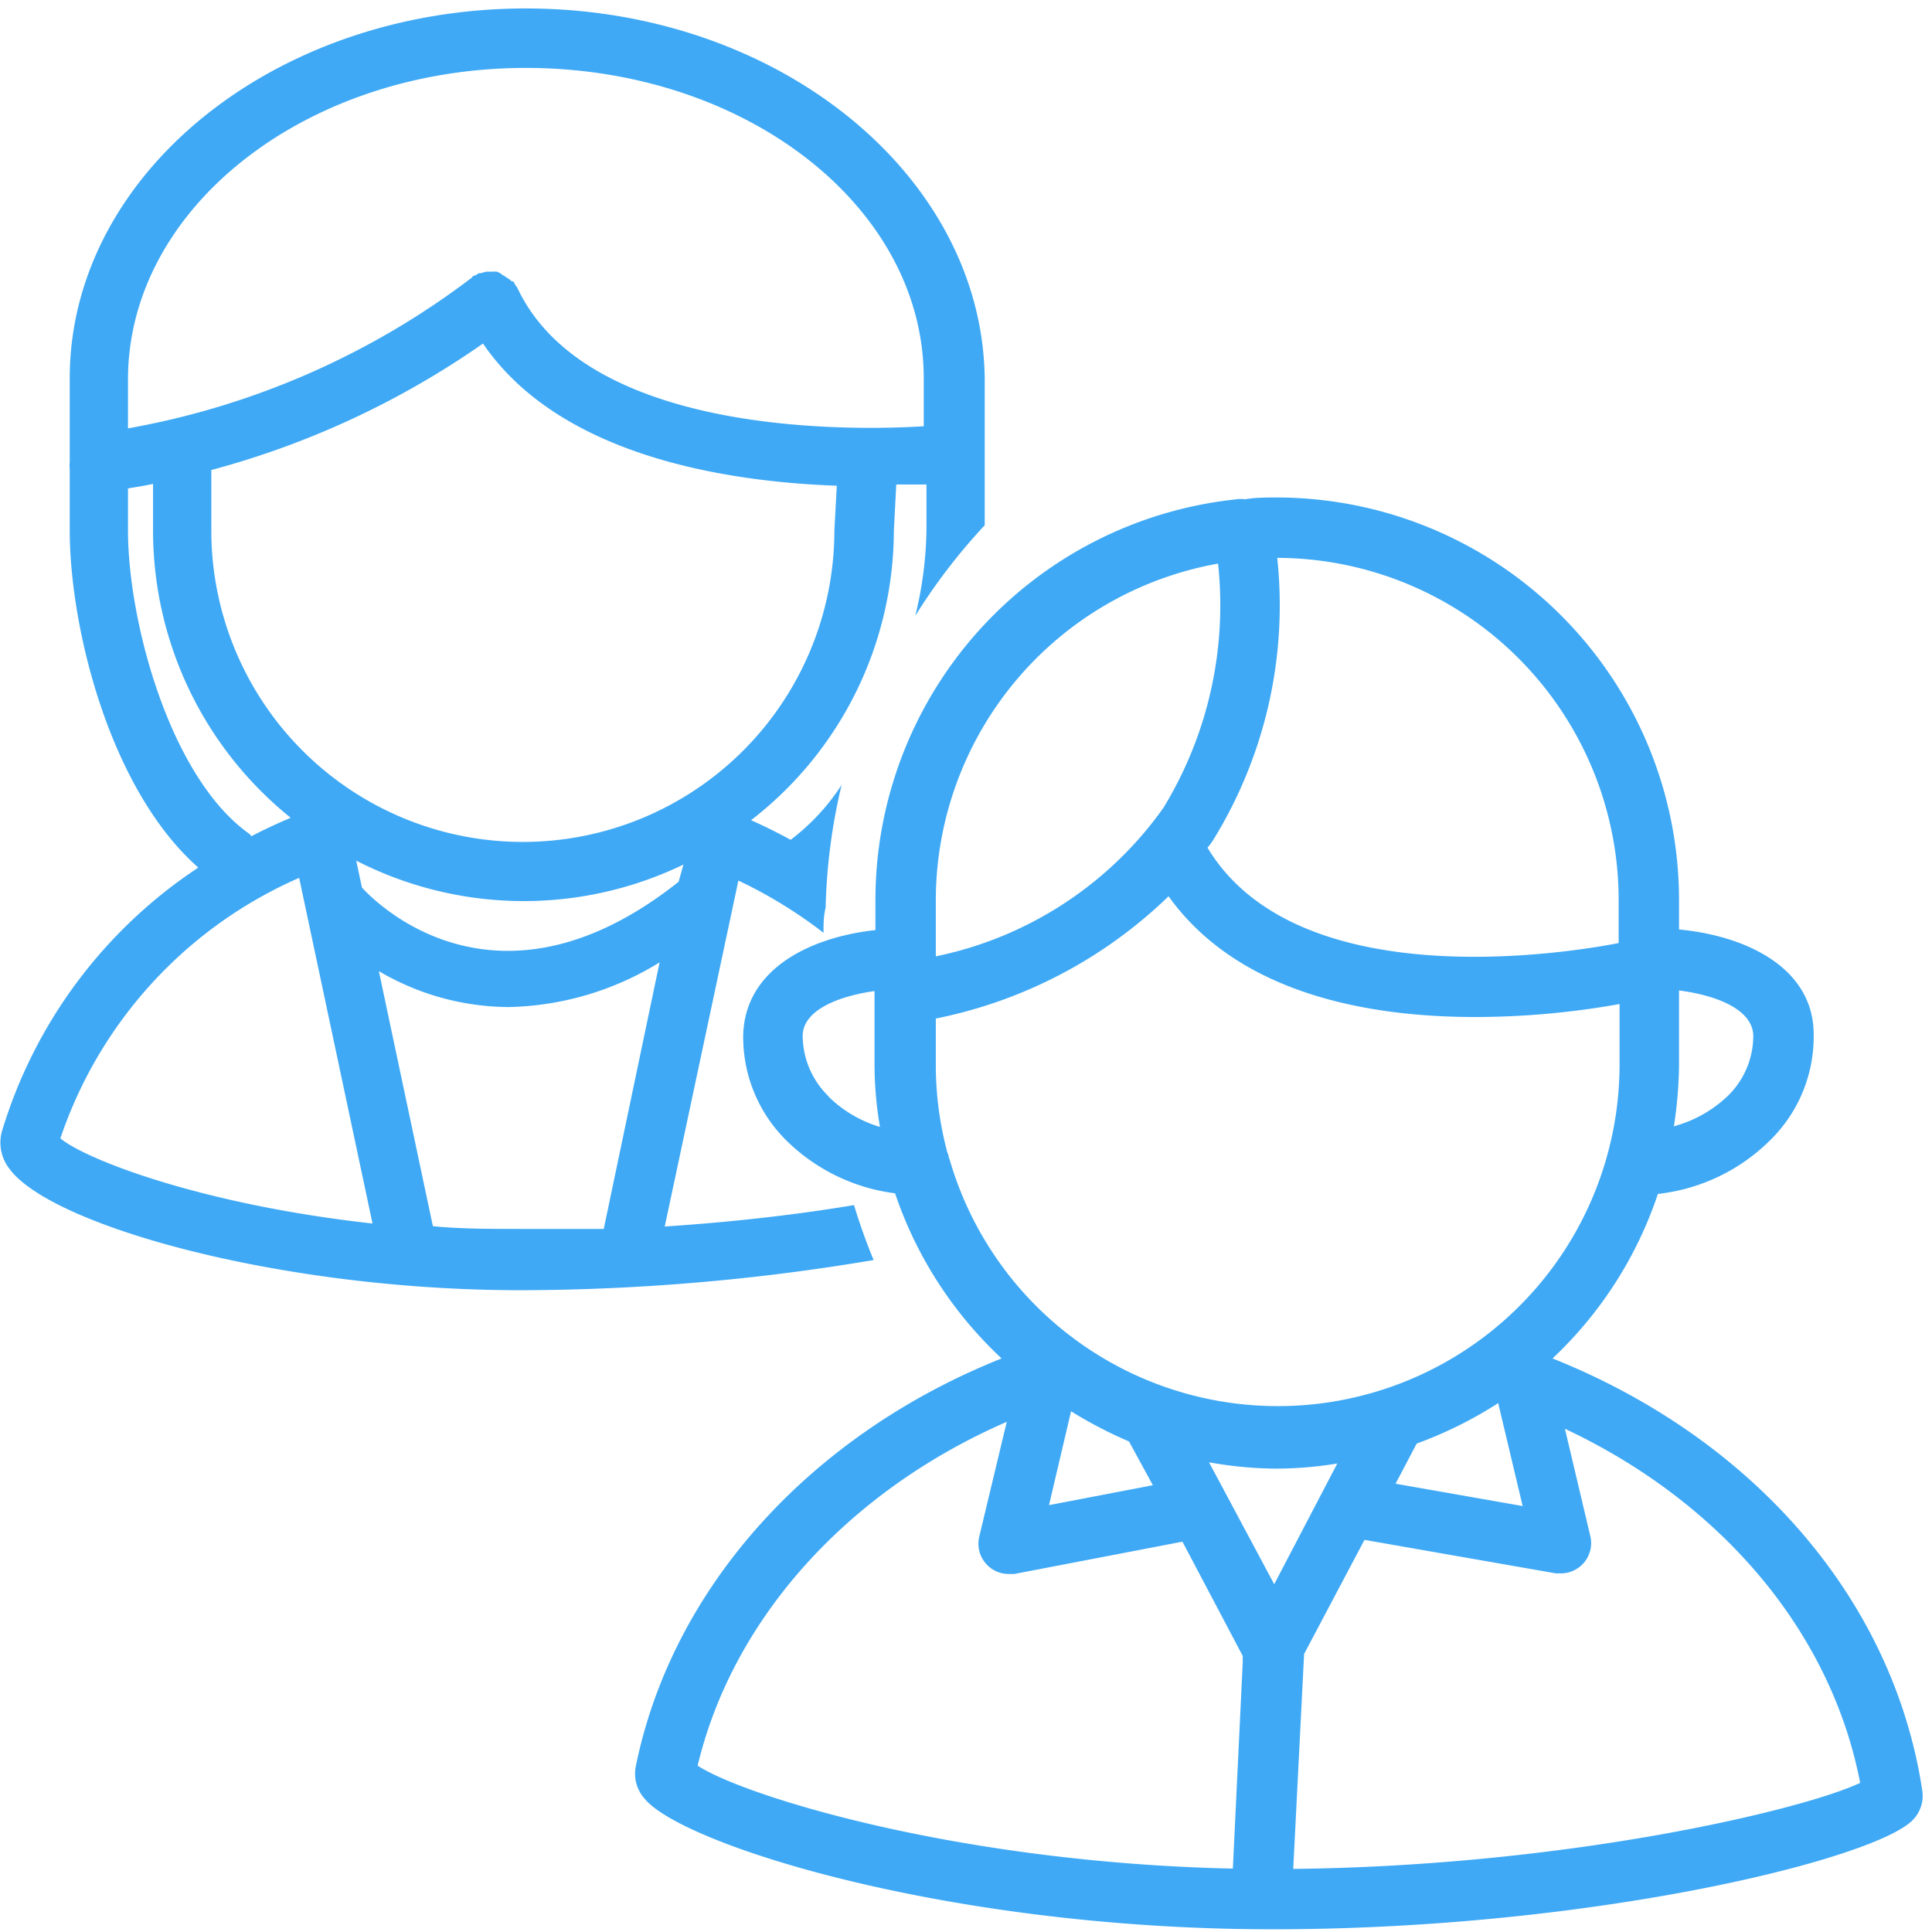 <?xml version="1.0" standalone="no"?><!DOCTYPE svg PUBLIC "-//W3C//DTD SVG 1.1//EN" "http://www.w3.org/Graphics/SVG/1.1/DTD/svg11.dtd"><svg t="1684245352693" class="icon" viewBox="0 0 1024 1024" version="1.1" xmlns="http://www.w3.org/2000/svg" p-id="2084" xmlns:xlink="http://www.w3.org/1999/xlink" width="200" height="200"><path d="M822.88 720a212 212 0 0 0 55.84-87.2 99.84 99.84 0 0 0 59.84-28.8 76.8 76.8 0 0 0 22.72-55.84c0-34.4-34.4-52-71.36-55.52v-16A213.44 213.44 0 0 0 676.8 263.68c-5.76 0-11.36 0-16.96 0.96a14.08 14.08 0 0 0-4.48 0A213.6 213.6 0 0 0 464 476.96v16c-36.32 4-69.12 21.6-70.08 55.52A77.12 77.12 0 0 0 416 603.68a100 100 0 0 0 58.4 28.8A212.64 212.64 0 0 0 530.88 720c-101.44 40.48-174.72 121.44-193.92 216.32a19.84 19.84 0 0 0 4.64 16.96c19.84 24.48 161.44 69.28 332.8 69.28s322.4-37.92 340-58.56a18.24 18.24 0 0 0 4.48-14.72C1003.68 848 929.44 762.56 822.88 720z m67.04-154.88v-40.16c18.72 2.4 39.04 9.6 39.36 24a44.64 44.64 0 0 1-13.6 32 66.88 66.88 0 0 1-28.48 16 227.84 227.84 0 0 0 2.72-31.84z m-450.72 16a45.12 45.12 0 0 1-13.76-32c0-14.08 19.84-21.28 38.08-23.84v40a197.76 197.76 0 0 0 2.88 32 65.28 65.28 0 0 1-27.2-16z m237.76-285.44a181.44 181.44 0 0 1 180.96 181.28v22.88c-24.48 4.8-169.92 29.28-217.92-50.56a34.4 34.4 0 0 0 2.88-3.84 236.8 236.8 0 0 0 34.08-149.76zM496 476.96a181.44 181.44 0 0 1 149.6-178.24 206.08 206.08 0 0 1-28.96 129.44A196.32 196.32 0 0 1 496 506.88z m7.04 137.6a10.4 10.4 0 0 0-0.96-3.84 179.2 179.2 0 0 1-6.08-45.6v-25.28a246.88 246.88 0 0 0 123.36-64.8c37.28 52 106.4 64 162.56 64a436.16 436.16 0 0 0 76.48-6.88v32a181.12 181.12 0 0 1-355.36 49.44z m304 183.68l-67.36-11.84 11.2-21.28a217.44 217.44 0 0 0 43.2-21.44z m-196-11.04l-55.04 10.56 11.68-49.76a228.48 228.48 0 0 0 30.72 16z m42.4 203.2c-146.08-3.2-259.2-38.56-283.68-54.56 18.72-78.4 80-145.76 163.84-182.24l-14.56 60.8a16 16 0 0 0 4 14.88 16 16 0 0 0 11.68 4.96h2.88l89.12-17.12 32 60.64a12.8 12.8 0 0 0 0 2.4z m-12.64-215.36a204.96 204.96 0 0 0 36 3.36 202.24 202.24 0 0 0 32-2.72l-33.44 64z m44.64 215.52l5.76-113.92 32-60.48 101.44 17.76h2.72a16 16 0 0 0 11.68-5.12 16 16 0 0 0 3.84-14.72l-13.44-56.8c83.04 39.04 141.12 107.84 156.48 187.68-29.76 14.08-153.92 44-300.48 45.6z" fill="#3FA9F5" p-id="2085"></path><path d="M452.64 638.72c-27.52 4.64-61.6 8.8-100.32 11.36l39.04-183.36a246.88 246.88 0 0 1 45.12 27.68c0-4.48 0-8.96 1.12-13.28a309.92 309.92 0 0 1 8.48-65.12 113.76 113.76 0 0 1-27.04 29.12c-6.72-3.68-13.76-7.2-20.96-10.4a194.4 194.4 0 0 0 75.68-153.44l1.28-24.48h16v24.16a201.44 201.44 0 0 1-5.92 45.44 310.24 310.24 0 0 1 36.8-48v-77.92C520.48 92.48 412 4.48 278.72 4.48S36.96 92.48 36.96 200.48v44.64a9.44 9.44 0 0 0 0 3.04v32.96c0 51.36 21.12 137.28 68.16 178.72a256 256 0 0 0-104.16 140 22.56 22.56 0 0 0 4.32 20c22.72 30.08 144 64 270.56 64a1132.96 1132.96 0 0 0 187.2-16c-3.84-9.28-7.36-19.04-10.4-29.12z m-92.96-171.36c-99.36 78.88-164.96 6.24-167.84 3.04l-3.04-14.24a194.72 194.72 0 0 0 173.44 2.08z m82.56-186.24a165.12 165.12 0 0 1-330.24 0v-32a457.6 457.6 0 0 0 144-67.04c40.8 59.84 129.44 73.28 187.52 75.36z m-374.4-80c0-91.04 94.56-165.12 210.88-165.12S489.6 109.44 489.6 200.48v25.44c-30.56 1.92-177.44 7.2-215.36-73.28a12.16 12.16 0 0 0-1.28-1.76 6.24 6.24 0 0 0-0.96-1.76h-0.8a10.72 10.72 0 0 0-2.56-1.92 17.6 17.6 0 0 0-2.24-1.44 9.44 9.44 0 0 0-3.04-1.76 16 16 0 0 0-2.72 0h-2.88l-3.04 0.8h-0.96s-1.12 0.8-1.76 1.12-1.28 0-1.76 1.12a423.36 423.36 0 0 1-182.4 80z m0 80v-22.24c4.48-0.8 8.96-1.44 13.28-2.4v24.64a195.36 195.36 0 0 0 72.96 152.32c-7.2 3.04-14.08 6.24-20.8 9.76l-0.96-1.12c-42.08-29.6-64.48-112.48-64.48-160.96zM32 603.36a231.36 231.36 0 0 1 126.56-138.08l38.88 183.2C108.64 638.72 46.08 615.04 32 603.36z m288 48h-44.48c-15.2 0-31.2 0-46.08-1.44l-28.64-135.2a136.8 136.8 0 0 0 68.8 19.04 158.24 158.24 0 0 0 80-23.68z" fill="#3FA9F5" p-id="2086"></path></svg>